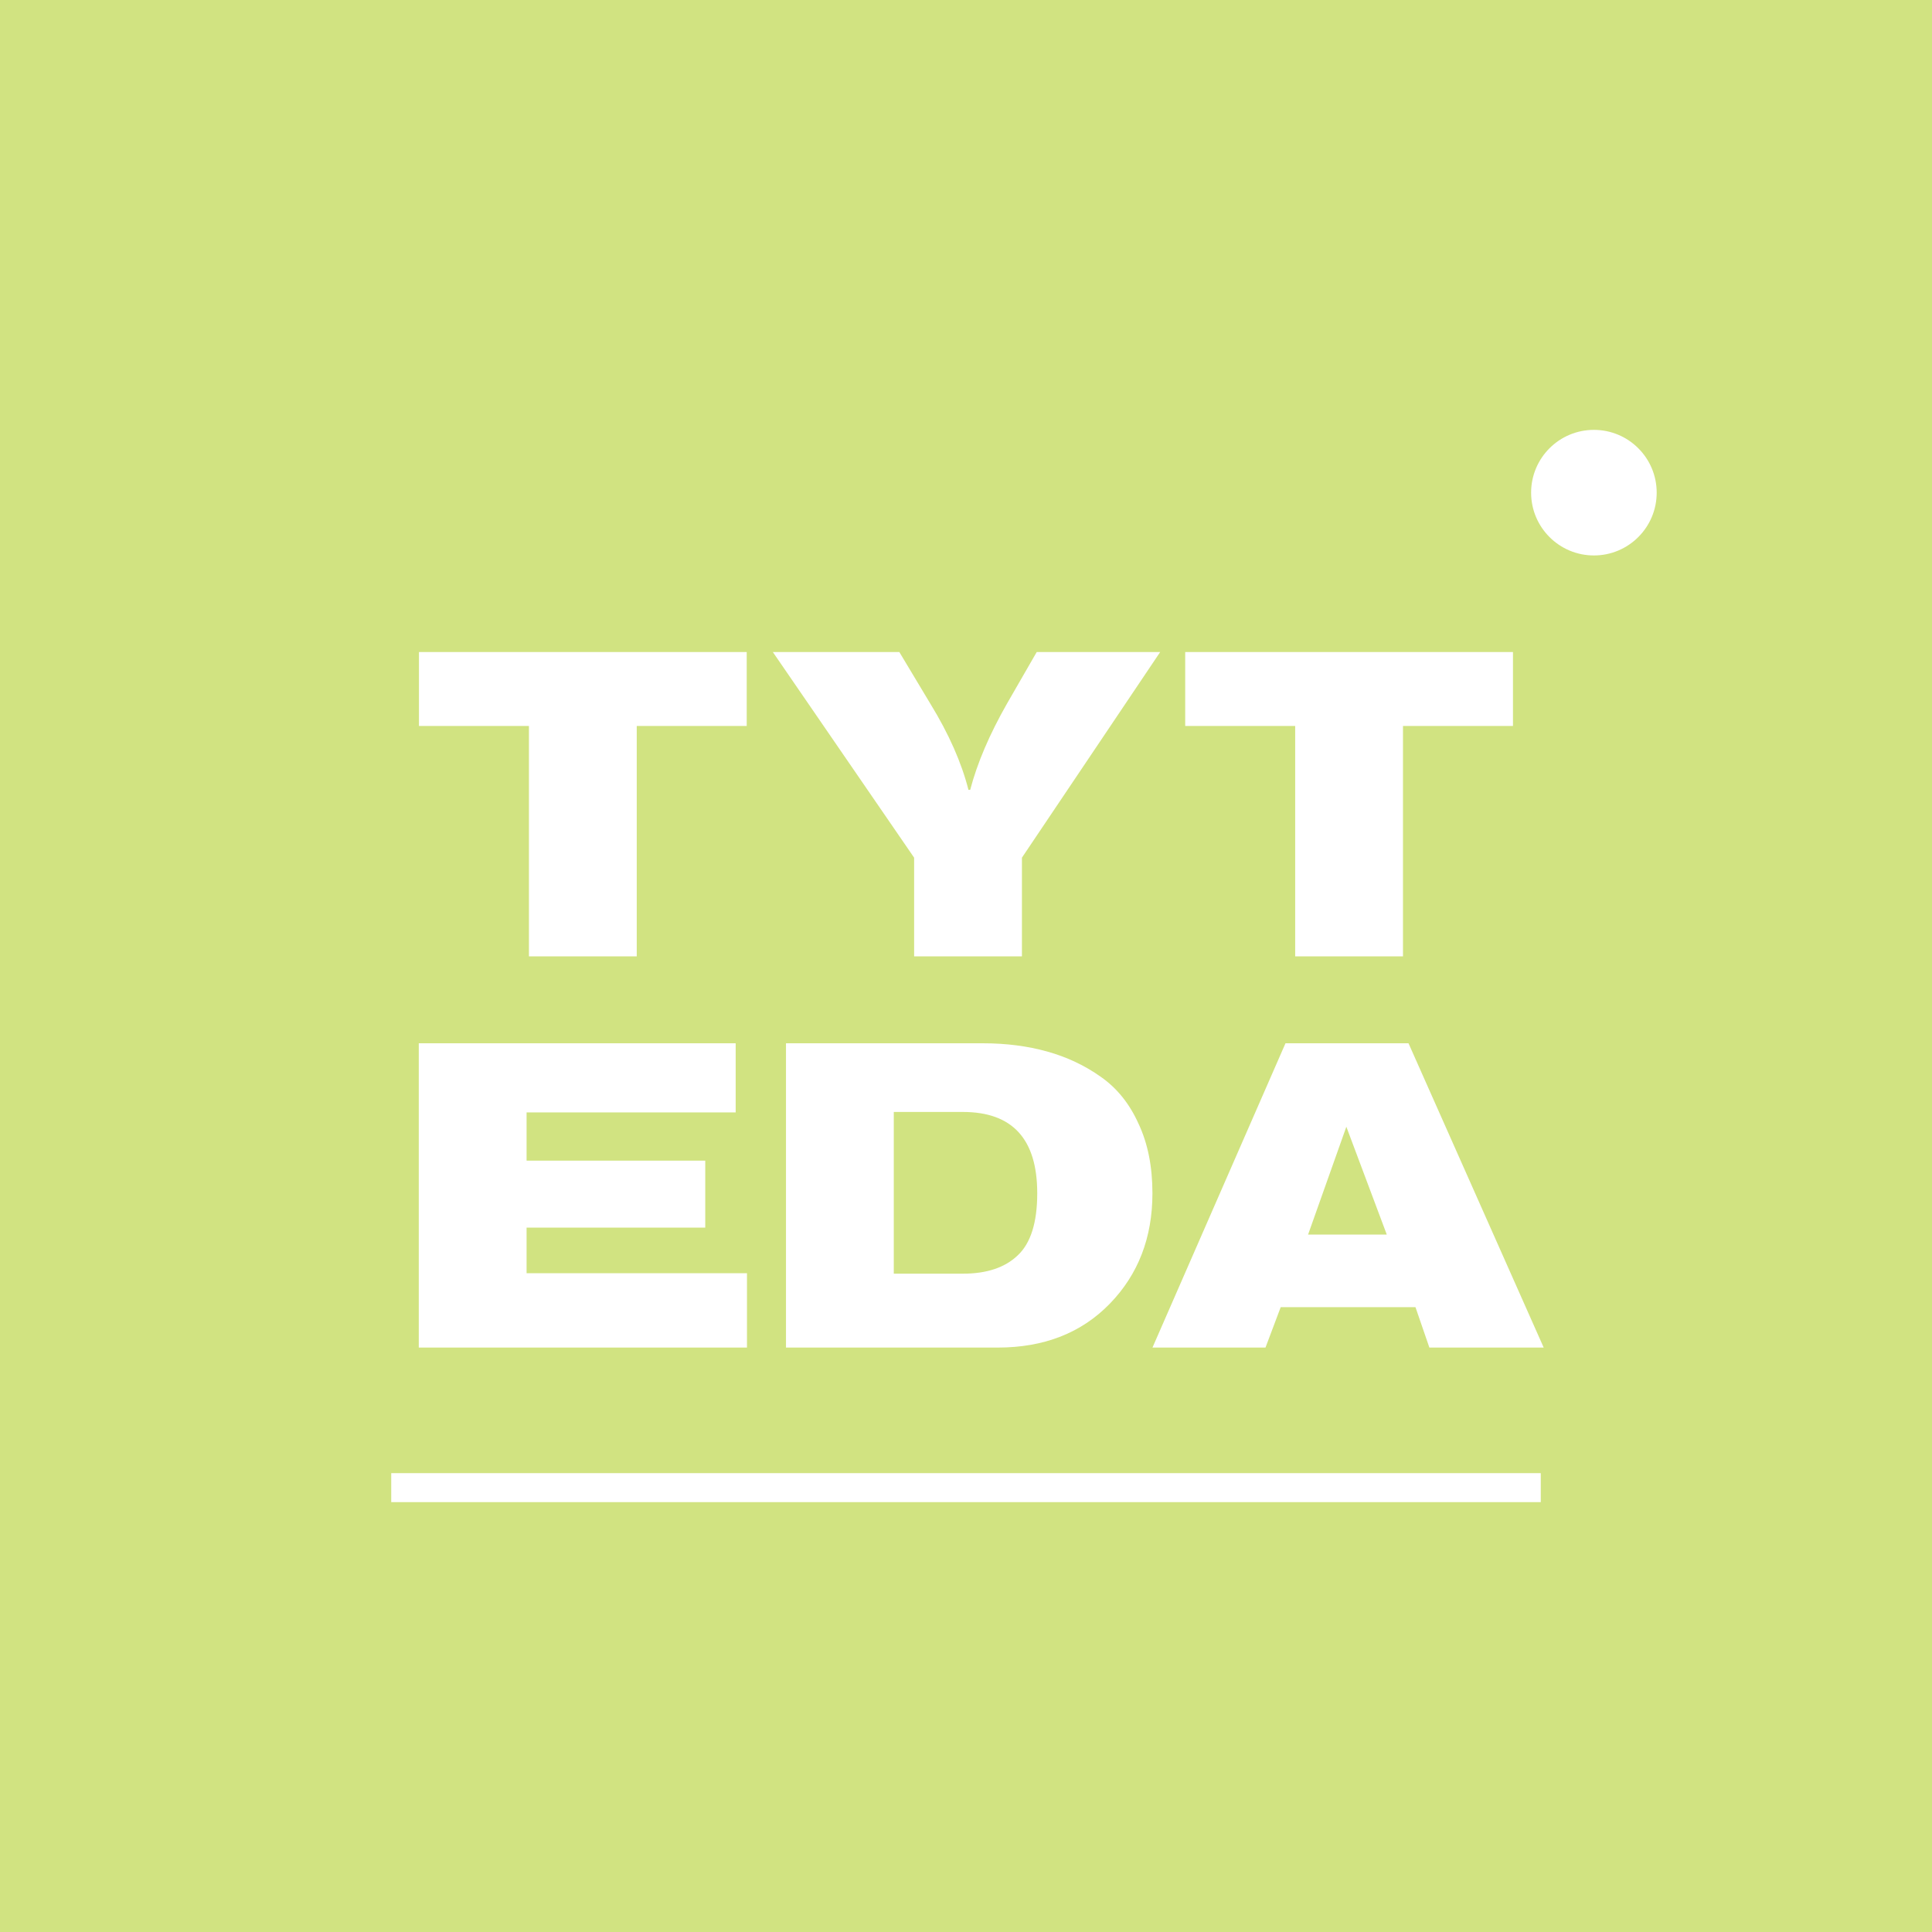 <svg width="400" height="400" viewBox="0 0 400 400" fill="none" xmlns="http://www.w3.org/2000/svg">
<rect width="400" height="400" fill="#D1E381"/>
<circle cx="330" cy="102" r="13" fill="white"/>
<path d="M154.601 150.3H131.831V198H109.511V150.3H86.741V135H154.601V150.3ZM240.2 135L211.58 177.57V198H189.26V177.57L160.01 135H186.2L192.68 145.8C196.46 151.98 199.07 157.89 200.51 163.53H200.87C202.31 158.01 204.86 152.04 208.52 145.62L214.64 135H240.2ZM313.243 150.3H290.473V198H268.153V150.3H245.383V135H313.243V150.3ZM154.654 279H86.704V216H152.314V230.31H109.024V240.3H146.014V254.16H109.024V263.61H154.654V279ZM238.599 247.05C238.599 256.23 235.659 263.85 229.779 269.91C223.899 275.97 216.159 279 206.559 279H162.729V216H203.499C208.299 216 212.739 216.57 216.819 217.71C220.899 218.85 224.589 220.59 227.889 222.93C231.249 225.27 233.859 228.51 235.719 232.65C237.639 236.73 238.599 241.53 238.599 247.05ZM214.749 247.05C214.749 235.83 209.619 230.22 199.359 230.22H185.049V263.7H199.359C204.279 263.7 208.059 262.44 210.699 259.92C213.399 257.4 214.749 253.11 214.749 247.05ZM319.607 279H295.937L293.057 270.63H265.157L262.007 279H238.607L266.147 216H291.617L319.607 279ZM287.117 255.6L278.747 233.28L270.827 255.6H287.117Z" fill="white"/>
<line x1="81" y1="308" x2="319" y2="308" stroke="white" stroke-width="6"/>
</svg>
